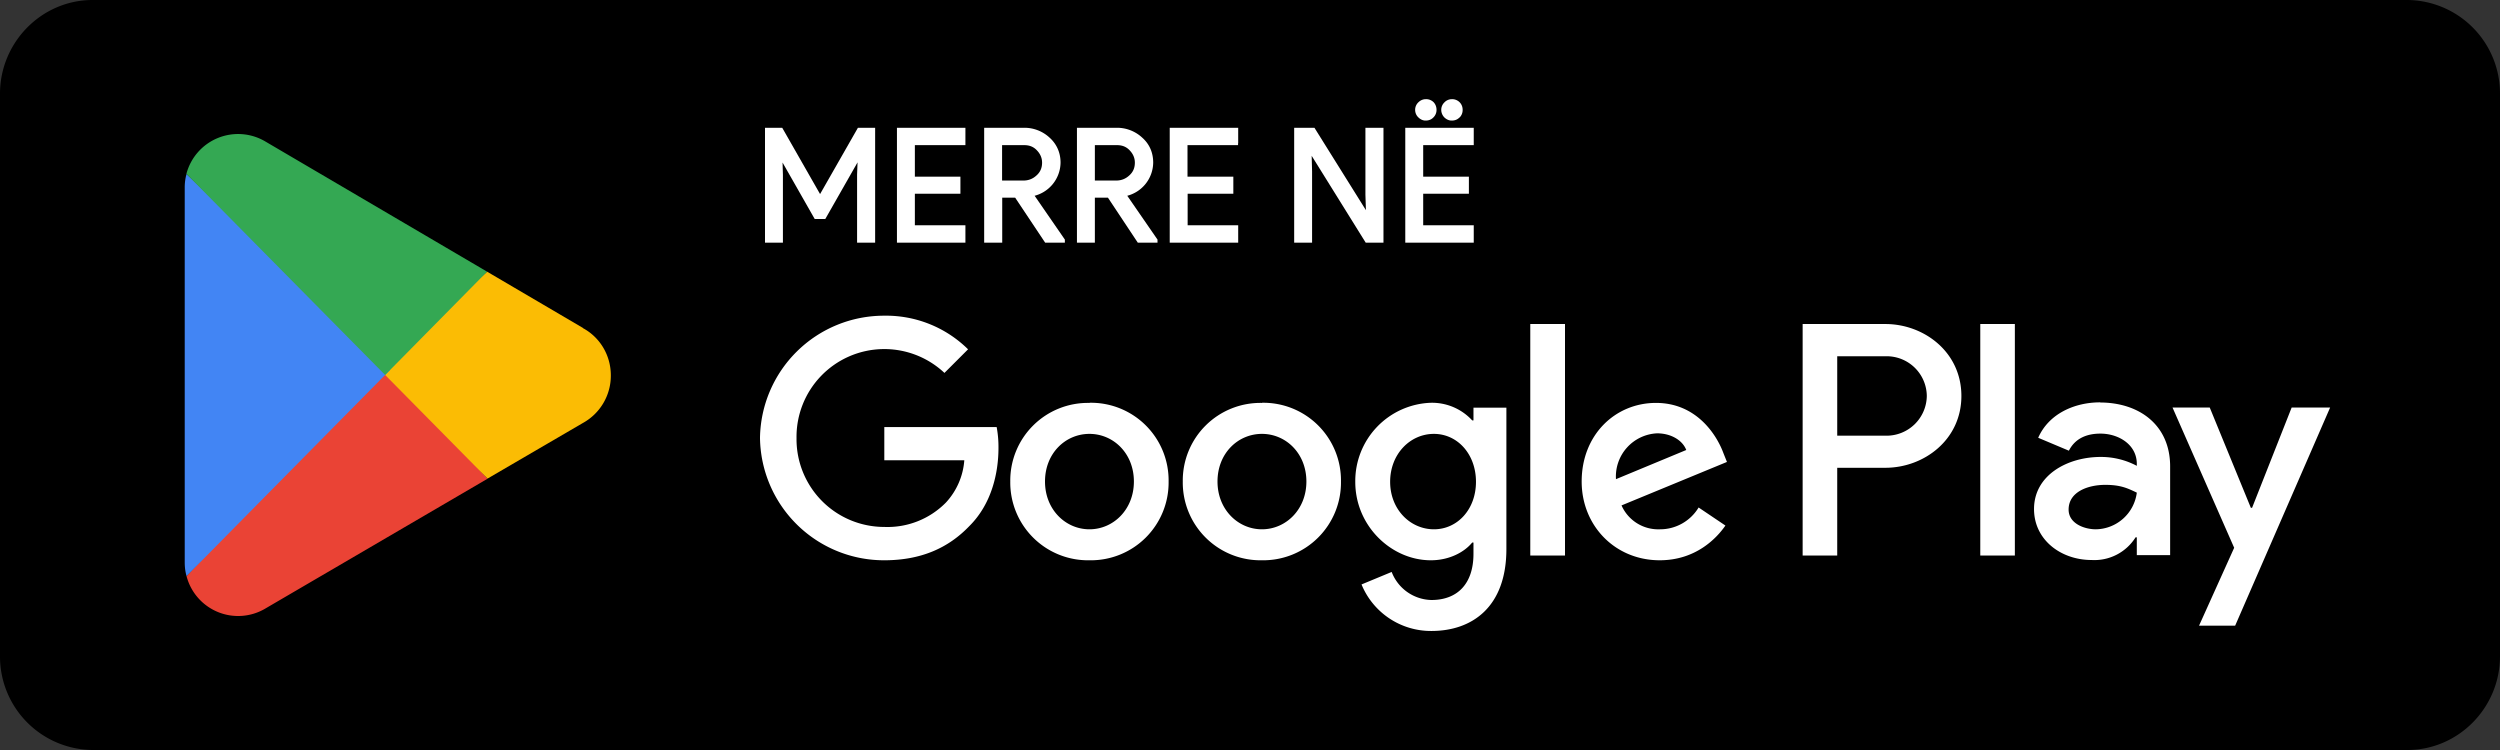 <svg width="180" height="54" fill="none" xmlns="http://www.w3.org/2000/svg">
  <rect width="100%" height="100%" fill="#333333" stroke="none"/>
  <path d="M173.33 54H6.67A6.73 6.73 0 0 1 0 47.25V6.75C0 3.04 3 0 6.67 0h166.66A6.73 6.73 0 0 1 180 6.75v40.5c0 3.71-3 6.75-6.67 6.75Z" fill="#000"/>
  <path d="m27.63 26.22-14.2 15.26a3.84 3.84 0 0 0 5.65 2.35l.05-.03 15.97-9.33-7.48-8.25Z" fill="#EA4335"/>
  <path d="m41.98 23.63-.01-.02-6.9-4.05-7.77 7 7.8 7.9 6.86-4a3.89 3.89 0 0 0 2.02-3.43c0-1.47-.8-2.75-2-3.4Z" fill="#FBBC04"/>
  <path d="M13.43 12.52a3.7 3.7 0 0 0-.13 1v26.96c0 .35.04.68.13 1L28.1 26.62l-14.68-14.1Z" fill="#4285F4"/>
  <path d="m27.73 27 7.34-7.44-15.96-9.37a3.85 3.85 0 0 0-5.69 2.33L27.73 27Z" fill="#34A853"/>
  <path d="M55.21 17.33v-8h1.03l2.78 4.87h.05l2.78-4.87h1.03v8h-1.03v-4.75l.04-1.34h-.04l-2.5 4.4h-.6l-2.51-4.4h-.05l.05 1.34v4.75H55.2Z" fill="#fff"/>
  <path d="M55.21 17.33h.13V9.47h.82l2.78 4.87h.2l2.79-4.87h.81v7.73h-.76v-4.61l.05-1.48h-.26l-2.5 4.4h-.45l-2.5-4.4h-.26l.04 1.48v4.61h-.89v.27h1.16v-4.89l-.04-1.34h-.14v.14h.05v-.14l-.12.07 2.54 4.46h.76l2.54-4.46-.11-.07v.14h.04v-.14h-.13l-.05 1.34v4.89h1.3V9.2h-1.24l-2.82 4.94.12.06v-.13h-.05v.13l.12-.06-2.82-4.94h-1.24v8.27h.13v-.14Zm14.17-7.01h-3.64v2.53h3.28v.96h-3.28v2.54h3.64v.98H64.7v-8h4.67v.99Z" fill="#fff"/>
  <path d="M69.38 10.32v-.14H65.6v2.8h3.29v.7H65.6v2.8h3.65v.72h-4.4V9.47h4.4v.85h.26V9.2h-4.93v8.27h4.93v-1.25h-3.64v-2.27h3.28v-1.23h-3.28v-2.27h3.64v-.13h-.13Zm2.63 2.81h1.66c.4 0 .76-.13 1.05-.4a1.37 1.37 0 0 0 .05-1.98 1.3 1.3 0 0 0-1.03-.43H72v2.81ZM71 17.33v-8h2.72c.68 0 1.27.23 1.76.68.5.45.75 1.02.75 1.7A2.37 2.37 0 0 1 74.3 14l-.03.04 2.25 3.25v.04H75.3l-2.16-3.24H72v3.24h-1Z" fill="#fff"/>
  <path d="M72.01 13.13v.14h1.66c.44 0 .83-.15 1.14-.44.32-.3.49-.68.49-1.12 0-.38-.15-.74-.43-1.05a1.46 1.46 0 0 0-1.13-.48h-1.86v3.09h.13v-.14h.14v-2.68h1.59c.4 0 .7.13.94.4.24.26.35.55.35.86 0 .38-.13.68-.4.92-.27.25-.58.37-.96.37H72v.13ZM71 17.33h.13V9.47h2.6c.64 0 1.19.2 1.66.64.47.43.7.95.7 1.6a2.24 2.24 0 0 1-1.8 2.16l-.06.01-.05.08-.05.08 2.28 3.3h.13v-.14h-1.15l-2.15-3.24h-1.35v3.24h-.9v.27h1.17v-3.24h.93l2.16 3.24h1.42v-.22l-2.27-3.29-.1.08.1.07.03-.03-.12-.08.03.13a2.5 2.5 0 0 0 2.02-2.42c0-.71-.27-1.33-.79-1.8a2.66 2.66 0 0 0-1.85-.71h-2.86v8.27H71v-.14Zm7.7-4.2h1.65c.41 0 .76-.13 1.06-.4.3-.27.44-.6.44-1.02 0-.35-.13-.67-.4-.96a1.3 1.3 0 0 0-1.03-.43H78.7v2.81Zm-1.03 4.2v-8h2.73c.67 0 1.26.23 1.75.68.5.45.75 1.02.75 1.7 0 .56-.18 1.06-.55 1.48-.36.43-.82.7-1.36.81l-.03.04 2.25 3.25v.04H82l-2.15-3.24H78.7v3.24h-1.03Z" fill="#fff"/>
  <path d="M78.7 13.13v.14h1.65c.44 0 .83-.15 1.15-.44a1.54 1.54 0 0 0 .06-2.17 1.46 1.46 0 0 0-1.14-.48h-1.86v3.09h.14v-.14h.13v-2.68h1.59c.4 0 .7.13.94.4.24.26.35.55.35.86 0 .38-.13.68-.4.92-.27.25-.58.37-.96.37H78.7v.13Zm-1.03 4.2h.13V9.47h2.6c.64 0 1.2.2 1.67.64.46.43.7.95.7 1.6a2.23 2.23 0 0 1-1.81 2.16l-.05.01-.06.08-.05.08 2.28 3.3h.13v-.14h-1.14l-2.16-3.24h-1.35v3.24h-.9v.27h1.17v-3.24h.94l2.15 3.24h1.42v-.22l-2.27-3.29-.1.08.1.07.03-.03-.11-.08.02.13a2.5 2.5 0 0 0 2.02-2.42c0-.71-.26-1.33-.79-1.8a2.66 2.66 0 0 0-1.84-.71h-2.86v8.27h.13v-.14Zm11.35-7.01h-3.64v2.53h3.28v.96h-3.28v2.54h3.64v.98h-4.67v-8h4.67v.99Z" fill="#fff"/>
  <path d="M89.02 10.32v-.14h-3.78v2.8h3.29v.7h-3.29v2.8h3.65v.72h-4.4V9.47h4.4v.85h.26V9.2h-4.93v8.27h4.93v-1.25h-3.64v-2.27h3.29v-1.23h-3.3v-2.27h3.64v-.13h-.13Zm4.29 7.01v-8h1.25l3.9 6.23h.04l-.05-1.54V9.33h1.03v8h-1.07l-4.07-6.52h-.04l.04 1.54v4.98h-1.03Z" fill="#fff"/>
  <path d="M93.31 17.33h.14V9.47h1.04l3.89 6.22h.25l-.04-1.68V9.47h.76v7.73h-.87l-4.07-6.52h-.25l.05 1.67v4.85h-.9v.27h1.16v-5.12l-.04-1.55h-.13v.14h.04v-.13l-.11.07 4.1 6.59h1.28V9.2h-1.3v4.82l.05 1.54h.14v-.14h-.05v.14l.12-.07-3.93-6.29h-1.46v8.27h.13v-.14Zm11.23-8.78a.6.6 0 0 1-.45-.19.6.6 0 0 1-.19-.45.6.6 0 0 1 .2-.45.62.62 0 0 1 .44-.18.62.62 0 0 1 .64.63.6.6 0 0 1-.19.45.6.6 0 0 1-.45.2Zm-1.88 0a.6.6 0 0 1-.44-.19.61.61 0 0 1-.2-.45.6.6 0 0 1 .2-.45.62.62 0 0 1 .44-.18.62.62 0 0 1 .64.63c0 .18-.06.32-.18.45a.6.6 0 0 1-.46.2Zm3.32 1.77h-3.64v2.53h3.28v.96h-3.28v2.54h3.64v.98h-4.67v-8h4.67v.99Z" fill="#fff"/>
  <path d="M104.54 8.55v-.13a.47.47 0 0 1-.35-.15.47.47 0 0 1-.15-.36c0-.14.04-.25.15-.35.1-.1.21-.15.35-.15a.5.5 0 0 1 .36.14l.1-.1-.1.1c.1.1.14.2.14.36a.5.5 0 0 1-.5.51v.26c.21 0 .4-.07.55-.23l-.1-.09.1.1a.75.75 0 0 0 .22-.55c0-.21-.07-.4-.22-.55a.76.76 0 0 0-.55-.22c-.2 0-.4.08-.54.23a.74.74 0 0 0-.23.54c0 .2.08.4.23.55l.1-.1-.1.1c.15.14.34.23.54.22v-.13Zm-1.88 0v-.13a.47.47 0 0 1-.35-.15.48.48 0 0 1-.15-.36c0-.14.05-.25.15-.35.1-.1.21-.15.35-.15.16 0 .27.05.37.14l.1-.1-.1.1c.09.1.14.2.14.36a.5.5 0 0 1-.15.36c-.1.1-.21.15-.36.15v.26c.21 0 .4-.07.55-.23a.75.75 0 0 0 .22-.54c0-.21-.07-.4-.21-.55a.76.76 0 0 0-.56-.22c-.2 0-.39.08-.54.23a.74.74 0 0 0-.23.54c0 .2.08.4.23.54.15.15.34.24.54.23v-.13Zm3.32 1.77v-.14h-3.78v2.8h3.3v.7h-3.3v2.8h3.65v.72h-4.4V9.47h4.4v.85h.26V9.2h-4.93v8.27h4.93v-1.25h-3.64v-2.27h3.29v-1.23h-3.29v-2.27h3.64v-.13h-.13ZM142.58 40h2.49V23.33h-2.49V40ZM165 29.34l-2.85 7.22h-.09l-2.96-7.22h-2.68l4.44 10.1-2.53 5.61h2.6l6.84-15.71H165Zm-14.1 8.77c-.82 0-1.96-.41-1.96-1.42 0-1.29 1.41-1.78 2.64-1.78 1.1 0 1.6.24 2.27.56a3.02 3.02 0 0 1-2.96 2.64Zm.3-9.14c-1.81 0-3.68.8-4.45 2.55l2.21.93c.47-.93 1.35-1.23 2.27-1.23 1.3 0 2.6.78 2.62 2.15v.17a5.5 5.5 0 0 0-2.6-.64c-2.38 0-4.8 1.3-4.8 3.75 0 2.23 1.95 3.67 4.14 3.67a3.5 3.5 0 0 0 3.17-1.63h.09v1.28h2.4v-6.39c0-2.96-2.2-4.6-5.06-4.6Zm-15.38 2.4h-3.54v-5.72h3.53a2.89 2.89 0 0 1 2.92 2.86 2.9 2.9 0 0 1-2.91 2.86Zm-.07-8.04h-5.96V40h2.49v-6.32h3.47c2.76 0 5.47-2 5.47-5.17 0-3.18-2.71-5.18-5.47-5.18Zm-32.5 14.78c-1.72 0-3.16-1.44-3.16-3.42 0-2 1.44-3.45 3.15-3.45 1.7 0 3.03 1.46 3.03 3.45 0 1.98-1.33 3.42-3.03 3.42Zm2.85-7.84h-.1a3.93 3.93 0 0 0-2.98-1.27 5.64 5.64 0 0 0-5.44 5.7c0 3.17 2.6 5.64 5.44 5.64 1.35 0 2.43-.6 2.98-1.28h.09v.81c0 2.17-1.16 3.33-3.03 3.33a3.14 3.14 0 0 1-2.86-2.02l-2.17.9a5.4 5.4 0 0 0 5.03 3.35c2.92 0 5.4-1.71 5.4-5.9V29.35h-2.37v.92Zm4.08 9.73h2.5V23.33h-2.5V40Zm6.17-5.5a3.11 3.11 0 0 1 2.96-3.3c.99 0 1.83.49 2.1 1.2l-5.06 2.1Zm7.73-1.89c-.47-1.27-1.91-3.6-4.85-3.6-2.93 0-5.35 2.29-5.35 5.66 0 3.18 2.4 5.67 5.62 5.67 2.6 0 4.1-1.59 4.73-2.5l-1.93-1.3a3.24 3.24 0 0 1-2.8 1.57 2.89 2.89 0 0 1-2.75-1.72l7.59-3.13-.26-.65Zm-60.41-1.87v2.4h5.76a5.02 5.02 0 0 1-1.32 3.04 5.9 5.9 0 0 1-4.44 1.76 6.32 6.32 0 0 1-6.32-6.4A6.32 6.32 0 0 1 68 26.85l1.7-1.7a8.4 8.4 0 0 0-6.04-2.42 8.93 8.93 0 0 0-8.94 8.8 8.93 8.93 0 0 0 8.94 8.81c2.62 0 4.6-.86 6.14-2.47 1.6-1.59 2.09-3.82 2.09-5.62a7.8 7.8 0 0 0-.13-1.5h-8.1Zm14.77 7.37c-1.72 0-3.2-1.42-3.2-3.44 0-2.04 1.48-3.43 3.2-3.43 1.72 0 3.2 1.4 3.2 3.43 0 2.02-1.48 3.44-3.2 3.44Zm0-9.1a5.59 5.59 0 0 0-5.7 5.66 5.6 5.6 0 0 0 5.7 5.67 5.6 5.6 0 0 0 5.7-5.67 5.59 5.59 0 0 0-5.7-5.67Zm12.42 9.1c-1.72 0-3.2-1.42-3.2-3.44 0-2.04 1.48-3.43 3.2-3.43 1.72 0 3.2 1.4 3.2 3.43 0 2.02-1.48 3.44-3.2 3.44Zm0-9.1a5.59 5.59 0 0 0-5.7 5.66 5.6 5.6 0 0 0 5.7 5.67 5.6 5.6 0 0 0 5.69-5.67 5.59 5.59 0 0 0-5.7-5.67Z" fill="#fff"/>
</svg>
